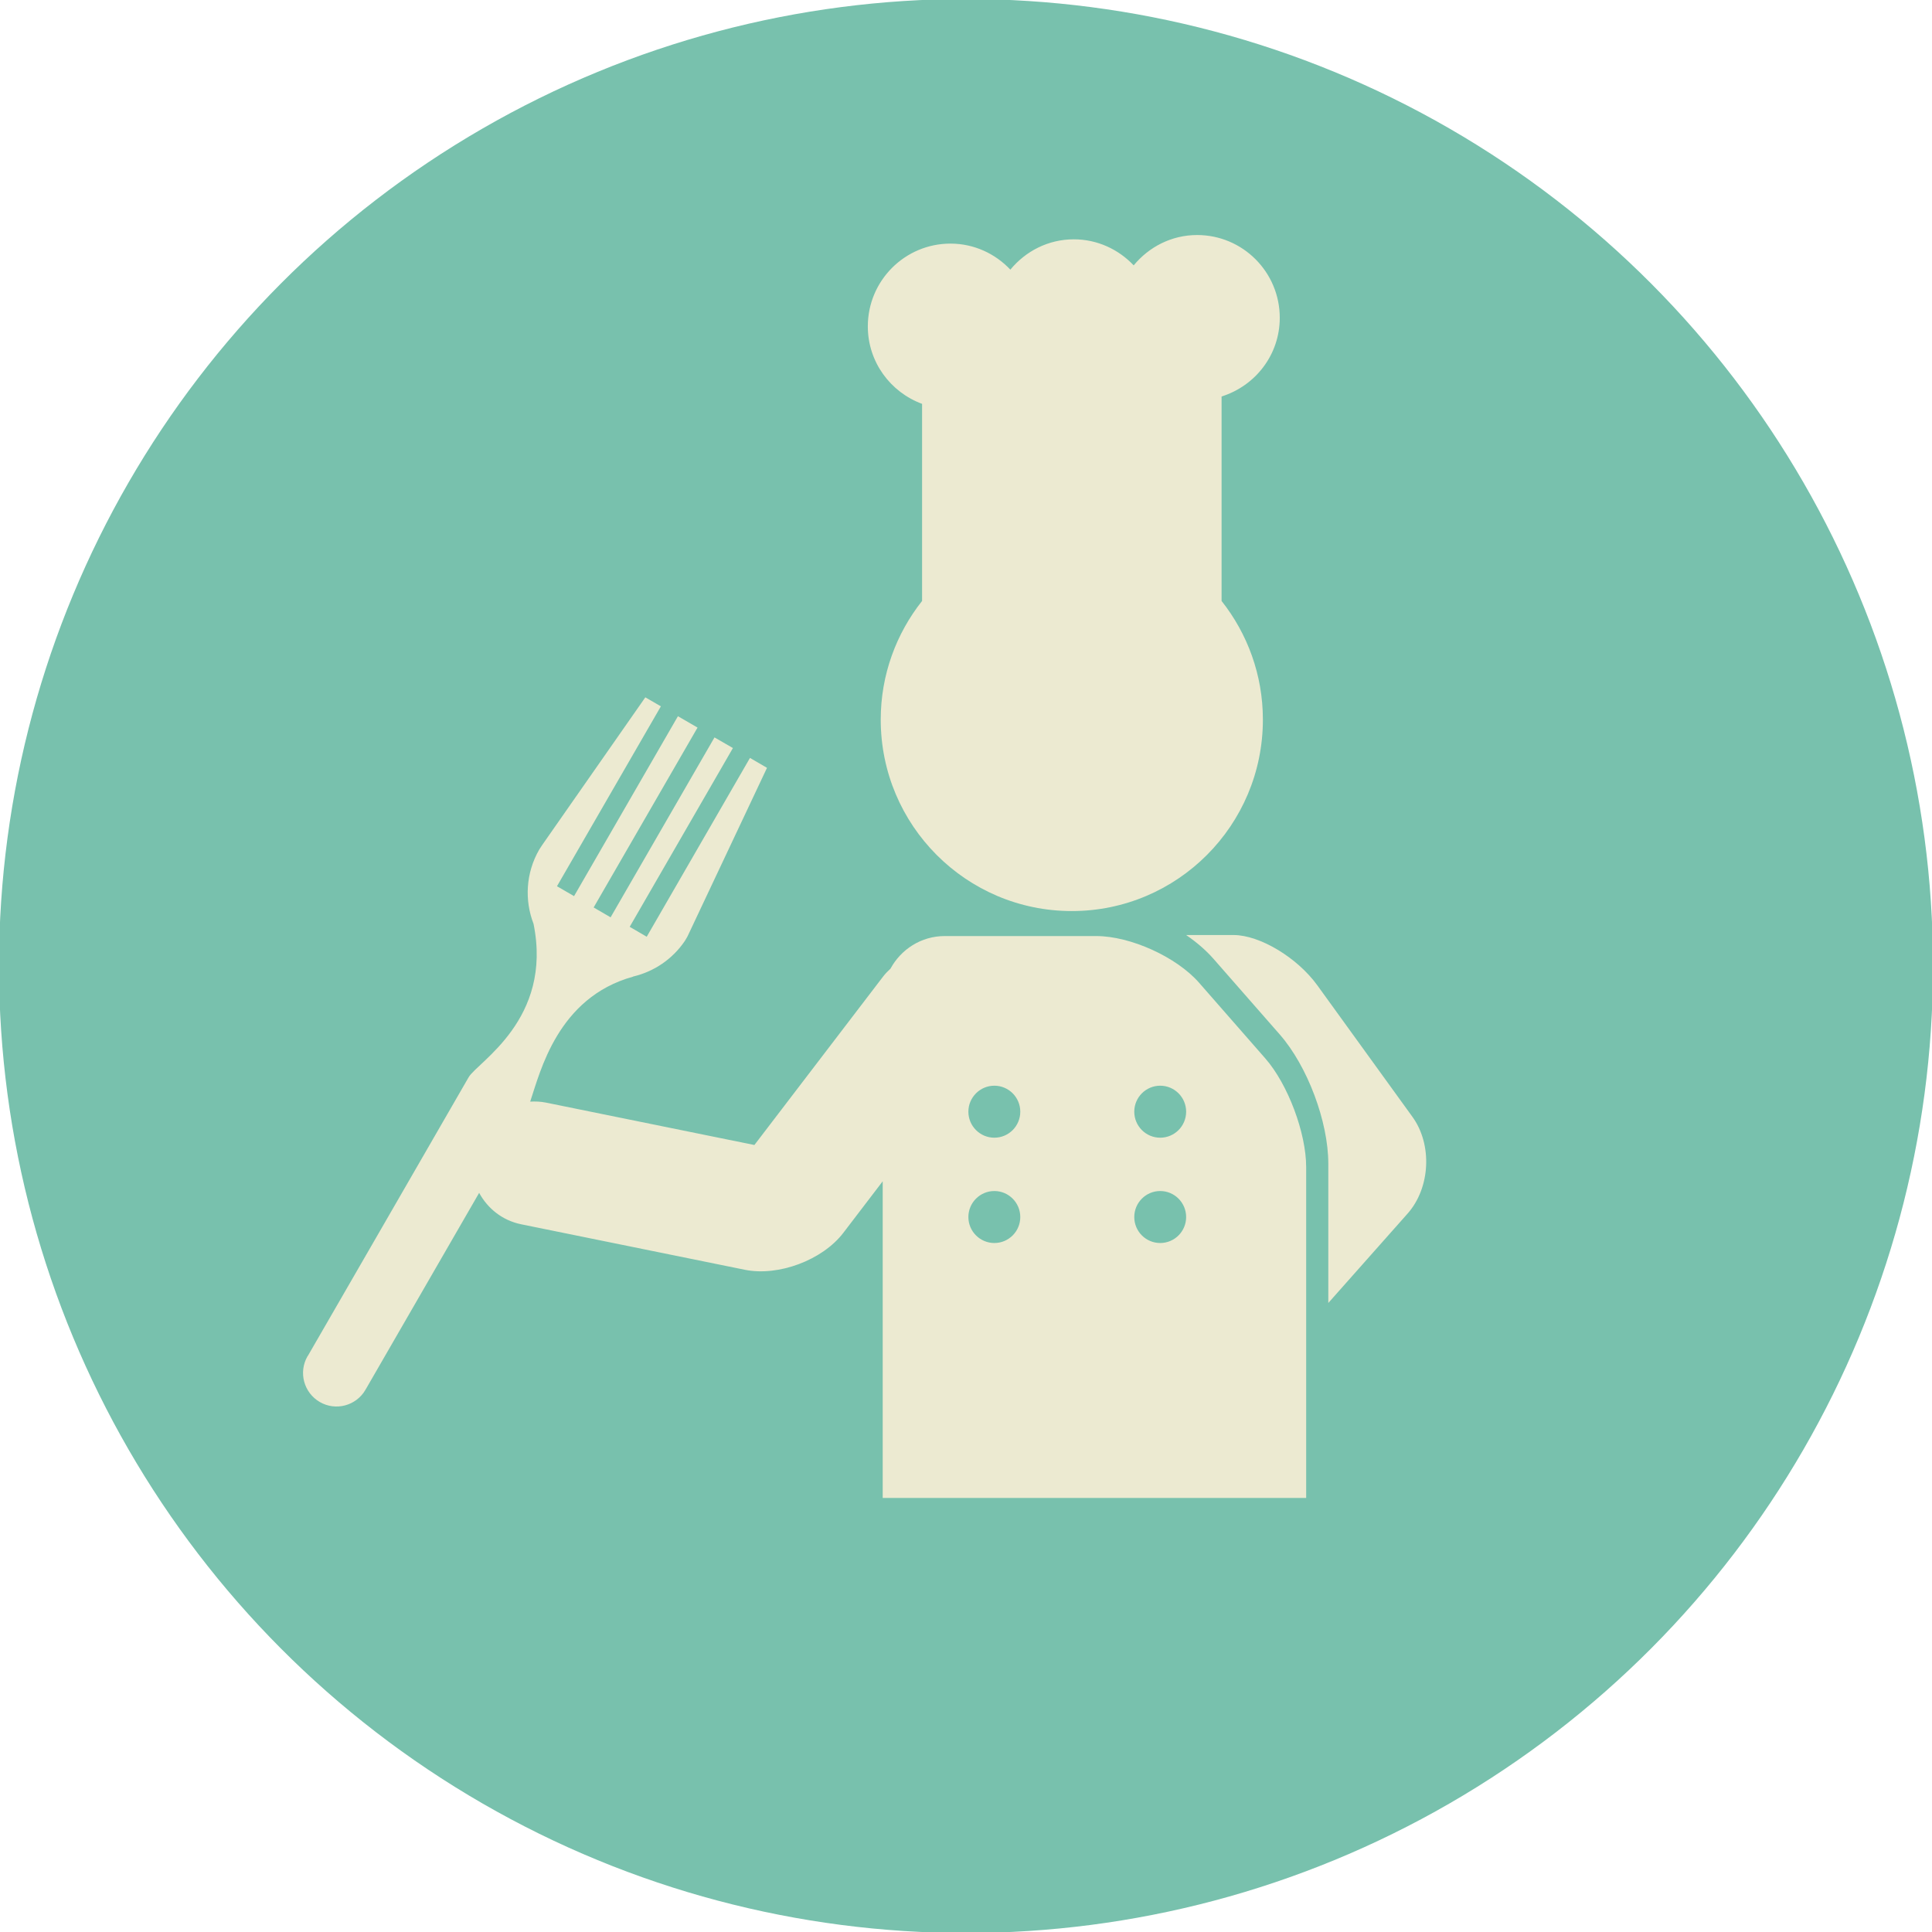 <?xml version="1.0" encoding="utf-8"?>
<!-- Generator: Adobe Illustrator 16.0.0, SVG Export Plug-In . SVG Version: 6.00 Build 0)  -->
<!DOCTYPE svg PUBLIC "-//W3C//DTD SVG 1.1//EN" "http://www.w3.org/Graphics/SVG/1.1/DTD/svg11.dtd">
<svg version="1.1" id="Layer_1" xmlns="http://www.w3.org/2000/svg" xmlns:xlink="http://www.w3.org/1999/xlink" x="0px" y="0px"
	 width="273px" height="273px" viewBox="0 0 273 273" enable-background="new 0 0 273 273" xml:space="preserve">
<g>
	<circle fill="#78C1AD" cx="136.5" cy="136.501" r="136.642"/>
	<g>
		<path fill="#ECEAD1" d="M199.586,157.818l-13.443-18.588c-2.837-3.922-8.134-7.106-11.836-7.106h-6.699
			c1.473,1.014,2.795,2.143,3.859,3.357l9.369,10.696c3.912,4.463,6.859,12.313,6.859,18.258v19.682l11.207-12.637
			C202.116,167.857,202.426,161.742,199.586,157.818z"/>
		<path fill="#ECEAD1" d="M169.431,138.861c-3.189-3.641-9.696-6.592-14.531-6.592h-21.407c-3.324,0-6.178,1.877-7.664,4.607
			c-0.36,0.338-0.719,0.696-1.031,1.1l-18.198,23.818l-29.483-5.996c-0.742-0.15-1.477-0.17-2.199-0.133
			c1.424-4.234,3.884-14.699,14.519-17.652c0.009-0.018,0.045-0.025,0.063-0.033c2.876-0.686,5.512-2.411,7.279-5.034
			c0.123-0.182,0.391-0.676,0.391-0.676l11.21-23.77l-2.405-1.402l-14.591,25.268l-2.405-1.402l14.586-25.262l-2.604-1.502
			l-14.68,25.422l-2.396-1.393l14.68-25.418l-2.77-1.605l-14.679,25.422l-2.412-1.398l14.681-25.42l-2.197-1.273L76.92,118.968
			c0,0-0.545,0.773-0.719,1.072c-1.915,3.316-2.094,7.178-0.81,10.496c2.749,13.532-7.921,19.524-9.171,21.688
			c-1.377,2.408-22.703,39.34-22.703,39.34c-0.016,0.027-0.039,0.043-0.061,0.078c-1.309,2.268-0.528,5.156,1.736,6.469
			c2.256,1.309,5.146,0.527,6.449-1.727c0.021-0.033,0.021-0.063,0.035-0.086l0.01,0.008c0,0,9.309-16.123,16.021-27.75
			c1.193,2.203,3.282,3.898,5.926,4.439l31.635,6.434c4.737,0.957,10.961-1.375,13.9-5.225l5.561-7.281v44.744h59.839v-46.744
			c0-4.846-2.587-11.727-5.777-15.365L169.431,138.861z M140.506,175.643c-2.024,0-3.67-1.645-3.67-3.67
			c0-2.031,1.65-3.676,3.67-3.676c2.025,0,3.664,1.648,3.664,3.676C144.17,173.998,142.535,175.643,140.506,175.643z
			 M140.506,160.762c-2.024,0-3.67-1.646-3.67-3.676c0-2.023,1.65-3.672,3.67-3.672c2.025,0,3.664,1.648,3.664,3.672
			C144.17,159.115,142.535,160.762,140.506,160.762z M163.942,175.643c-2.026,0-3.665-1.645-3.665-3.67
			c0-2.031,1.643-3.676,3.665-3.676c2.021,0,3.665,1.648,3.665,3.676C167.607,173.998,165.969,175.643,163.942,175.643z
			 M163.942,160.762c-2.026,0-3.665-1.646-3.665-3.676c0-2.023,1.643-3.672,3.665-3.672c2.021,0,3.665,1.648,3.665,3.672
			C167.607,159.115,165.969,160.762,163.942,160.762z"/>
		<path fill="#ECEAD1" d="M130.294,57.066v27.85c-3.649,4.615-5.843,10.432-5.843,16.771c0,14.936,12.09,27.049,27,27.049
			c14.913,0,27-12.113,27-27.049c0-6.34-2.191-12.156-5.836-16.768V56.023c4.748-1.484,8.221-5.871,8.221-11.115
			c0-6.463-5.231-11.697-11.676-11.697c-3.626,0-6.822,1.689-8.965,4.287c-2.128-2.252-5.125-3.68-8.459-3.68
			c-3.633,0-6.829,1.688-8.967,4.285c-2.129-2.252-5.121-3.68-8.464-3.68c-6.447,0-11.678,5.238-11.678,11.697
			C122.628,51.16,125.828,55.419,130.294,57.066z"/>
	</g>
</g>
</svg>
